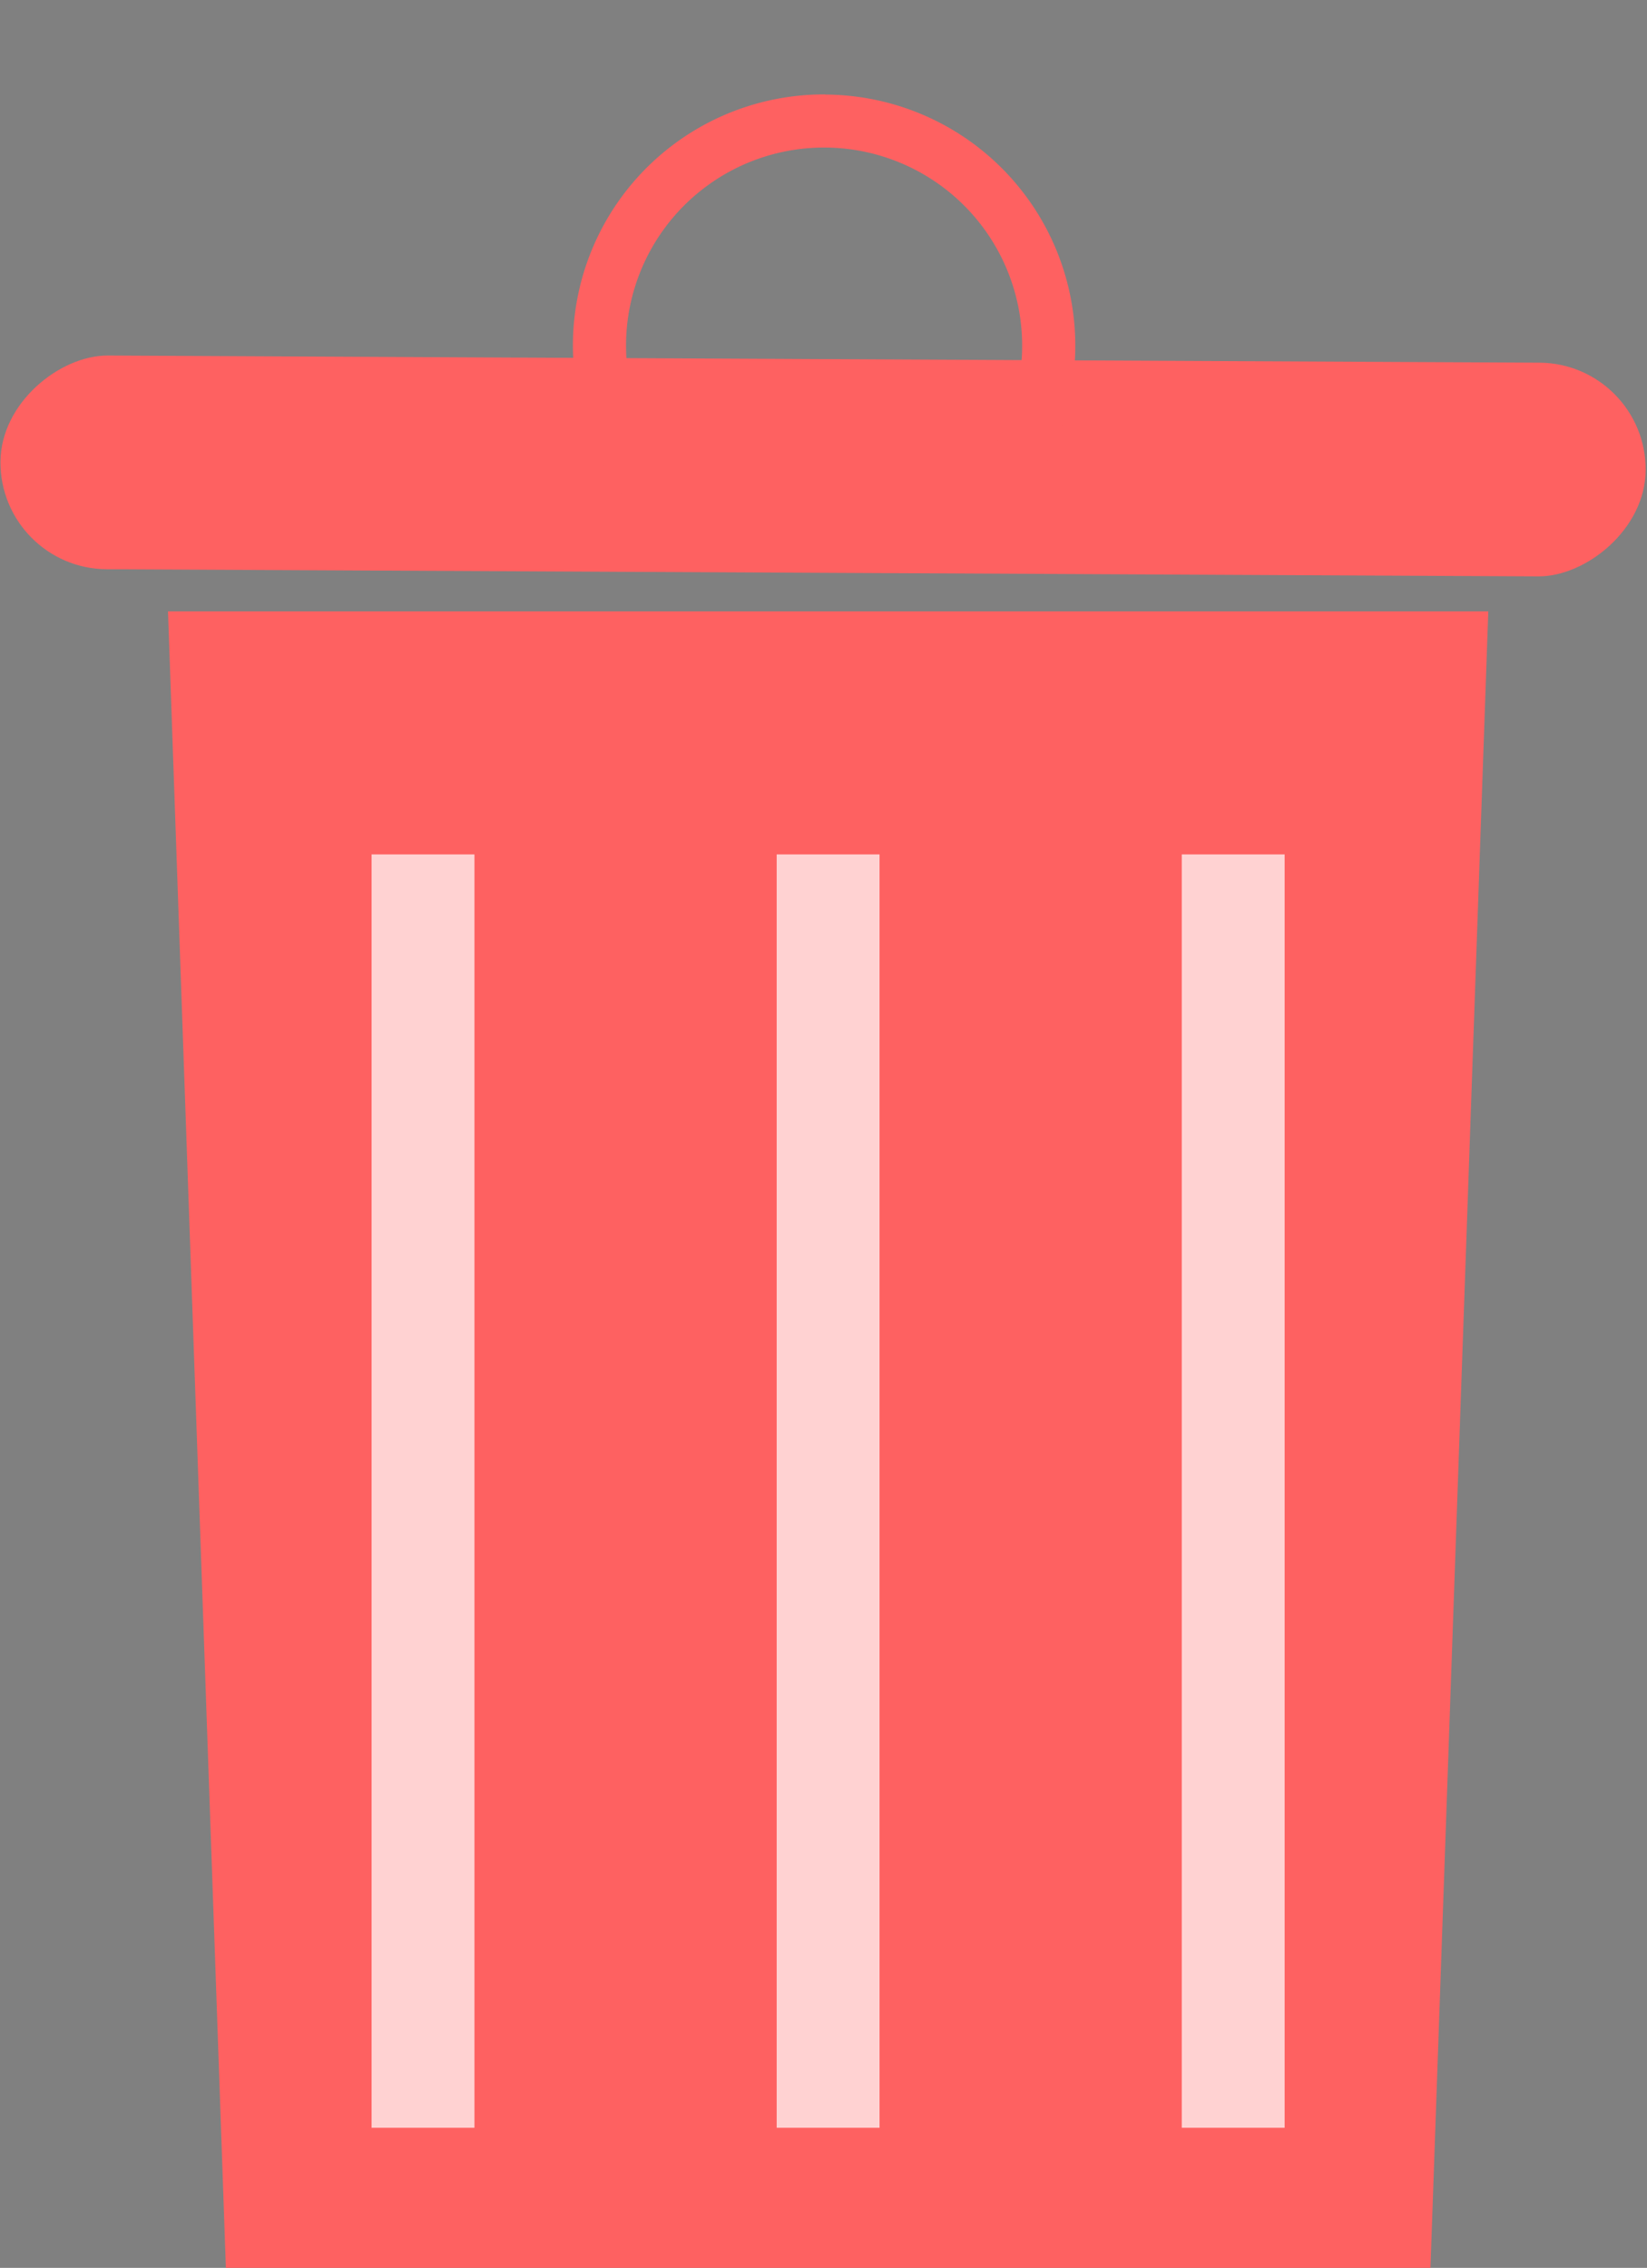 <svg xmlns="http://www.w3.org/2000/svg" width="70.318" height="96.808" viewBox="0 0 70.318 96.808">
  <rect x="0" y="0" width="70.318" height="96.808" fill="#808080" stroke="none"/>
  <g id="Group_76" data-name="Group 76" transform="translate(-1536.932 -332.758)">
    <g id="undraw_throw_away_ldjd" transform="translate(1353 236)">
      <rect id="Rectangle_83" data-name="Rectangle 83" width="17.025" height="0.792" transform="translate(202.684 123.505) rotate(9.864)" fill="#3f3d56"/>
      <rect id="Rectangle_84" data-name="Rectangle 84" width="17.025" height="0.792" transform="translate(202.142 126.625) rotate(9.864)" fill="#3f3d56"/>
      <rect id="Rectangle_85" data-name="Rectangle 85" width="17.025" height="0.792" transform="translate(201.599 129.746) rotate(9.864)" fill="#3f3d56"/>
      <rect id="Rectangle_88" data-name="Rectangle 88" width="17.025" height="0.792" transform="translate(218.731 125.544) rotate(9.864)" fill="#3f3d56"/>
      <rect id="Rectangle_89" data-name="Rectangle 89" width="17.025" height="0.792" transform="translate(218.189 128.665) rotate(9.864)" fill="#3f3d56"/>
      <rect id="Rectangle_90" data-name="Rectangle 90" width="17.025" height="0.792" transform="translate(217.646 131.785) rotate(9.864)" fill="#3f3d56"/>
      <rect id="Rectangle_91" data-name="Rectangle 91" width="17.025" height="0.792" transform="translate(217.103 134.906) rotate(9.864)" fill="#3f3d56"/>
      <rect id="Rectangle_92" data-name="Rectangle 92" width="17.025" height="0.792" transform="translate(216.561 138.027) rotate(9.864)" fill="#3f3d56"/>
      <rect id="Rectangle_93" data-name="Rectangle 93" width="17.025" height="0.792" transform="translate(216.018 141.147) rotate(9.864)" fill="#3f3d56"/>
      <path id="Path_305" data-name="Path 305" d="M623.8,437.087H572.371L569.9,366.378h56.369Z" transform="translate(-378.795 -243.521)" fill="#fe6161"/>
      <g id="Group_74" data-name="Group 74" transform="translate(199.797 133.23)" opacity="0.713">
        <rect id="Rectangle_94" data-name="Rectangle 94" width="4.392" height="54.356" fill="#fff"/>
        <rect id="Rectangle_95" data-name="Rectangle 95" width="4.392" height="54.356" transform="translate(17.295)" fill="#fff"/>
        <rect id="Rectangle_96" data-name="Rectangle 96" width="4.392" height="54.356" transform="translate(34.59)" fill="#fff"/>
      </g>
      <g id="Group_75" data-name="Group 75" transform="matrix(0.848, -0.53, 0.53, 0.848, -48.549, 153.598)">
        <rect id="Rectangle_97" data-name="Rectangle 97" width="9.126" height="70.271" rx="4.563" transform="matrix(0.534, -0.845, 0.845, 0.534, 214.399, 95.599)" fill="#fe6161"/>
        <path id="Path_306" data-name="Path 306" d="M888.028,445.248a10.718,10.718,0,0,0-16.337,10.609l2.841,1.8a8.456,8.456,0,1,1,8.076,5.106l2.841,1.8a10.718,10.718,0,0,0,2.578-19.308Z" transform="translate(-633.014 -348.139)" fill="#fe6161"/>
      </g>
    </g>
  </g>
</svg>
